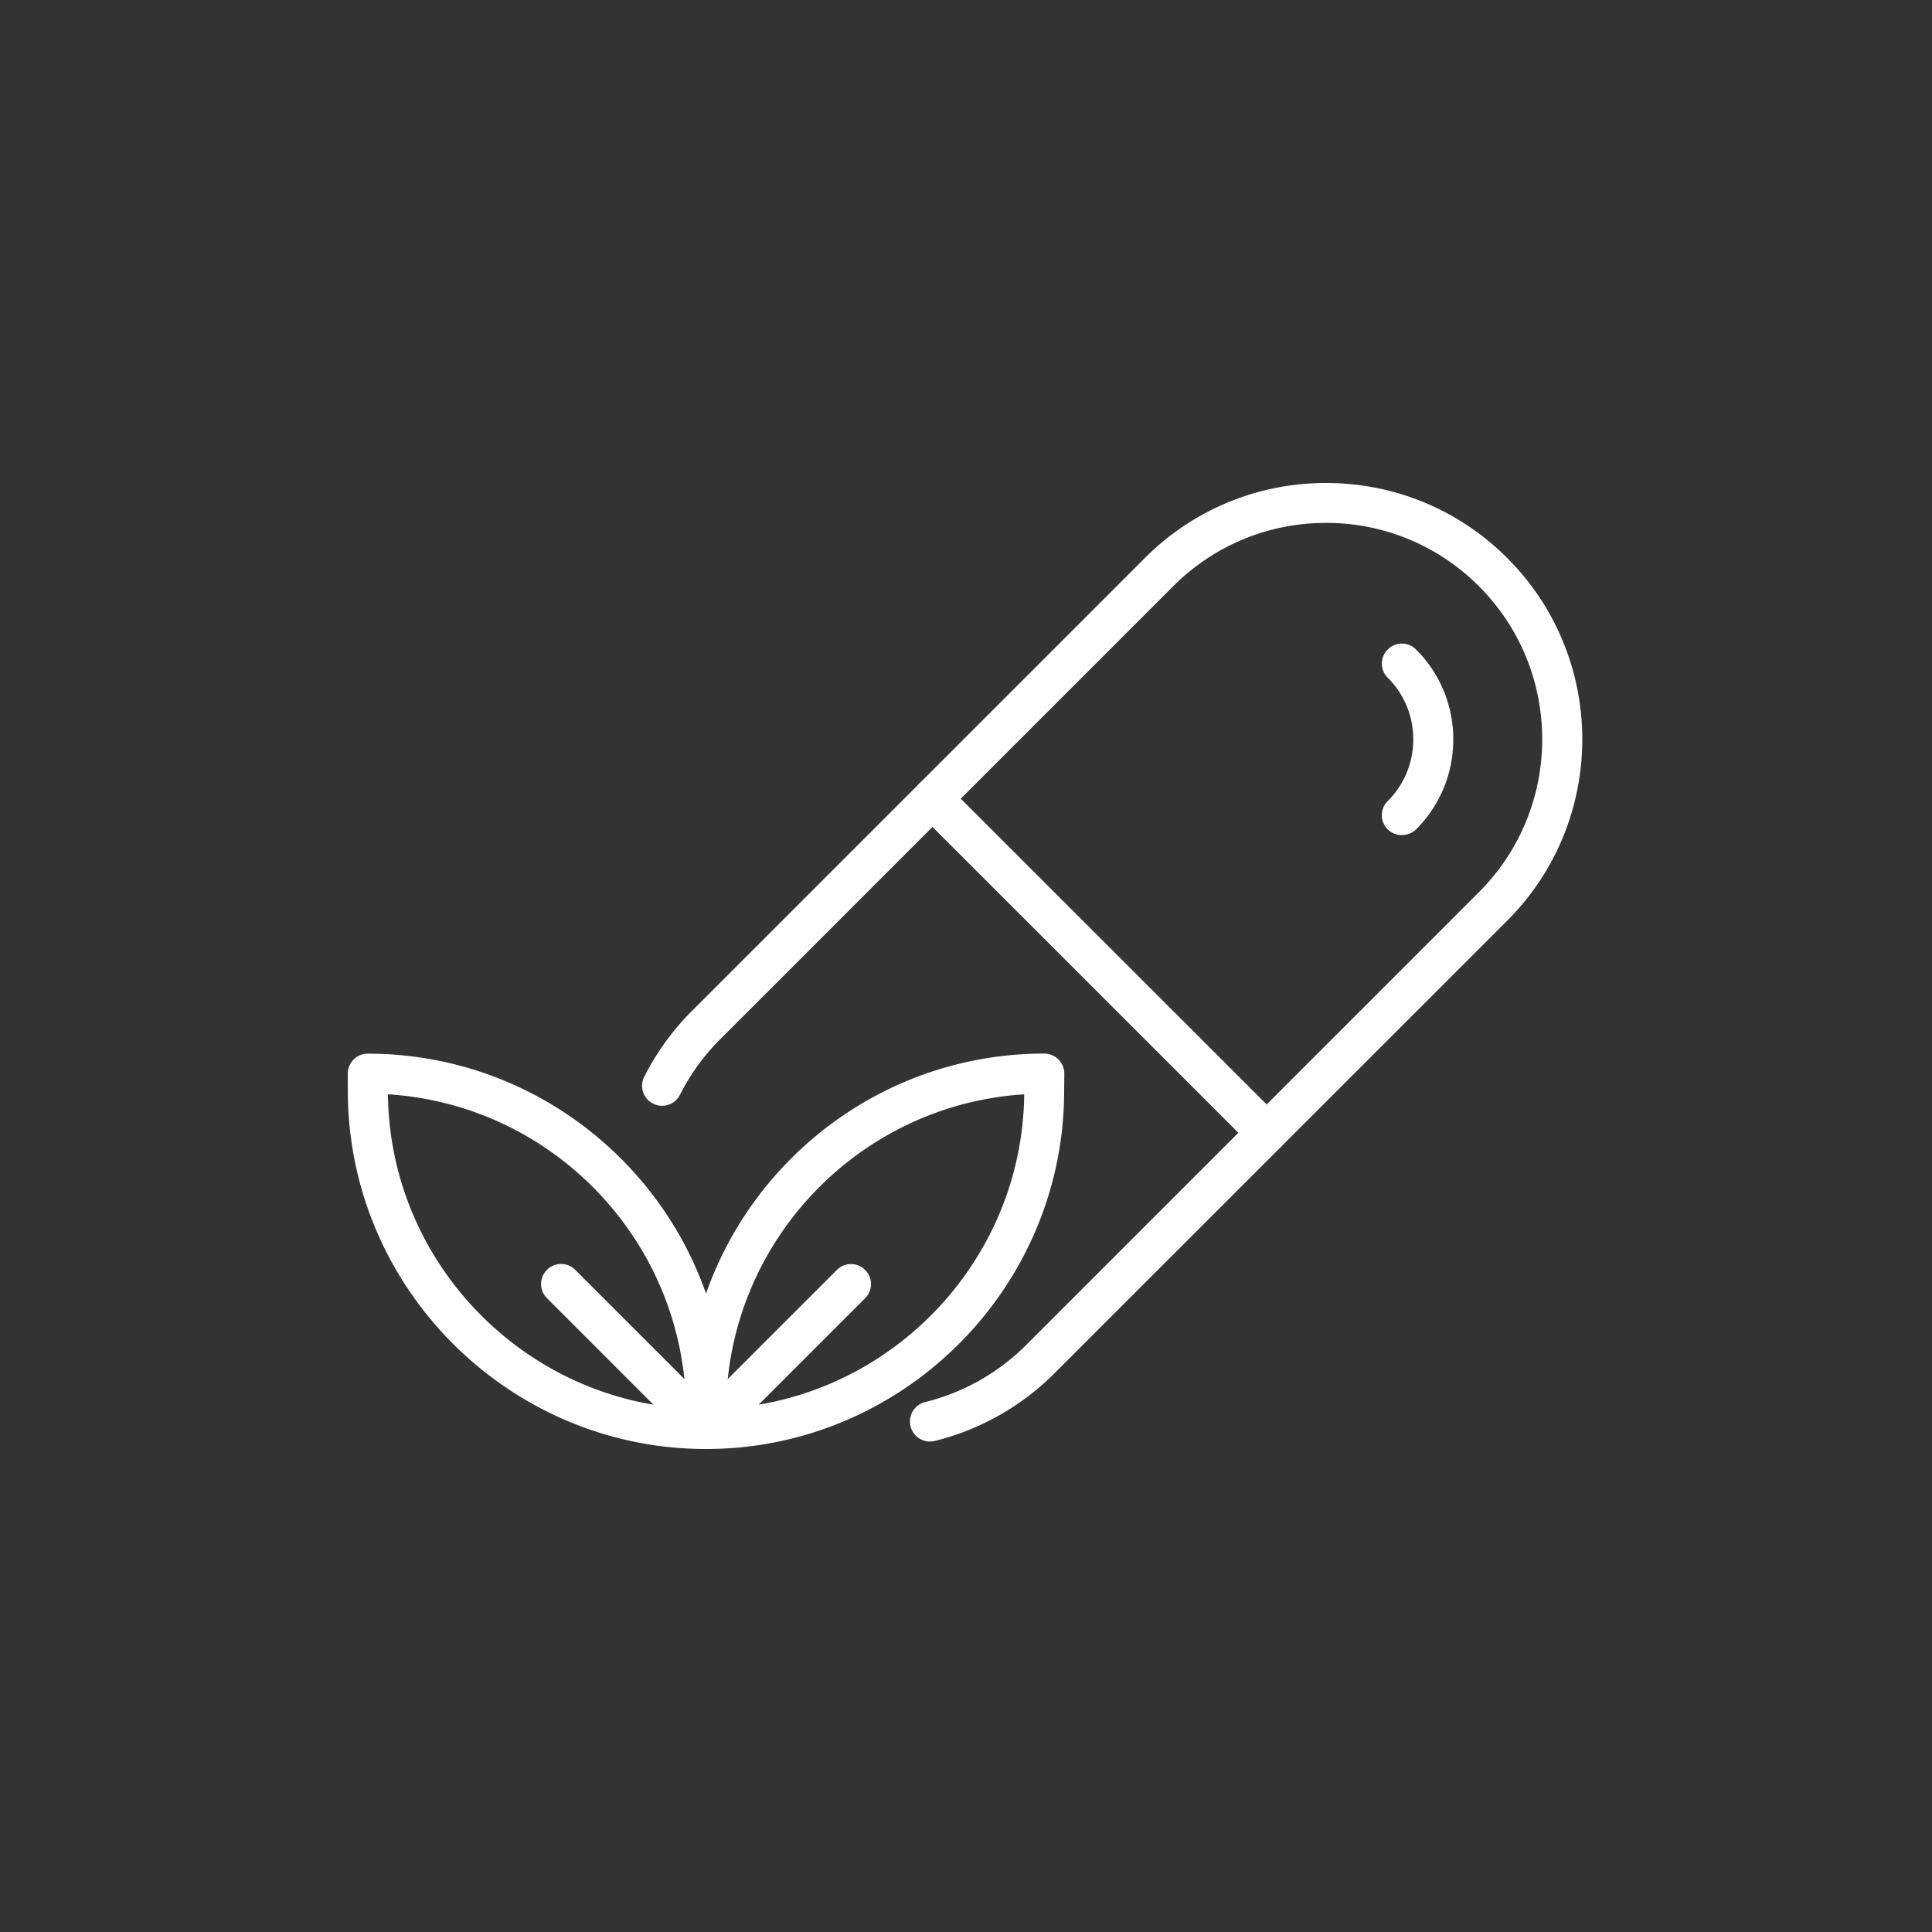 <svg viewBox="0 0 100 100" fill="none" xmlns="http://www.w3.org/2000/svg"><rect x="0" y="0" width="100" height="100" fill="#333333" stroke="none"/><circle cx="50" cy="50" r="50" fill="transparent"/><path d="M48.136 74.613a1.036 1.036 0 01-.249-2.042 11.192 11.192 0 005.222-2.95L76.55 46.178c4.366-4.366 4.366-11.467 0-15.833a11.123 11.123 0 00-7.914-3.28c-2.989 0-5.8 1.167-7.914 3.28L37.28 53.787a11.182 11.182 0 00-2.085 2.879 1.035 1.035 0 11-1.85-.932 13.315 13.315 0 012.471-3.41l23.437-23.436A13.185 13.185 0 0168.636 25c3.543 0 6.876 1.382 9.382 3.888 5.174 5.174 5.174 13.585 0 18.76L54.577 71.083a13.27 13.27 0 01-6.193 3.5 1.05 1.05 0 01-.248.029z" fill="#fff"/><path d="M72.562 43.224a1.03 1.03 0 01-.732-1.764 4.481 4.481 0 001.32-3.19 4.473 4.473 0 00-1.32-3.19 1.03 1.03 0 010-1.463 1.03 1.03 0 011.464 0 6.535 6.535 0 011.927 4.658c0 1.76-.684 3.414-1.927 4.657a1.076 1.076 0 01-.732.292zm-6.996 16.445c-.263 0-.53-.1-.732-.301l-17.3-17.297a1.03 1.03 0 010-1.463 1.03 1.03 0 011.463 0l17.3 17.292a1.03 1.03 0 010 1.463 1.029 1.029 0 01-.73.306zM36.544 75c-10.142 0-18.458-8.249-18.54-18.391L18 55.58a1.034 1.034 0 011.038-1.042c10.228 0 18.544 8.316 18.544 18.54v.89c0 .568-.464 1.032-1.038 1.032zM20.08 56.642c.091 8.636 6.915 15.723 15.431 16.259-.095-8.656-6.89-15.728-15.43-16.259z" fill="#fff"/><path d="M36.544 75c-.263 0-.53-.1-.731-.301L28.31 67.19a1.03 1.03 0 010-1.463 1.03 1.03 0 011.463 0l7.503 7.503a1.03 1.03 0 010 1.463 1.01 1.01 0 01-.732.306z" fill="#fff"/><path d="M36.544 75a1.037 1.037 0 01-1.037-1.038v-.89c0-10.218 8.315-18.539 18.54-18.539a1.04 1.04 0 011.042 1.043l-.01 1.028C55.002 66.75 46.687 75 36.544 75zm16.47-18.358c-8.546.536-15.337 7.608-15.432 16.259 8.517-.54 15.336-7.623 15.431-16.259z" fill="#fff"/><path d="M36.544 75a1.03 1.03 0 01-.732-1.764l7.503-7.503a1.03 1.03 0 011.464 0 1.03 1.03 0 010 1.463l-7.503 7.503c-.201.2-.464.301-.732.301z" fill="#fff"/></svg>